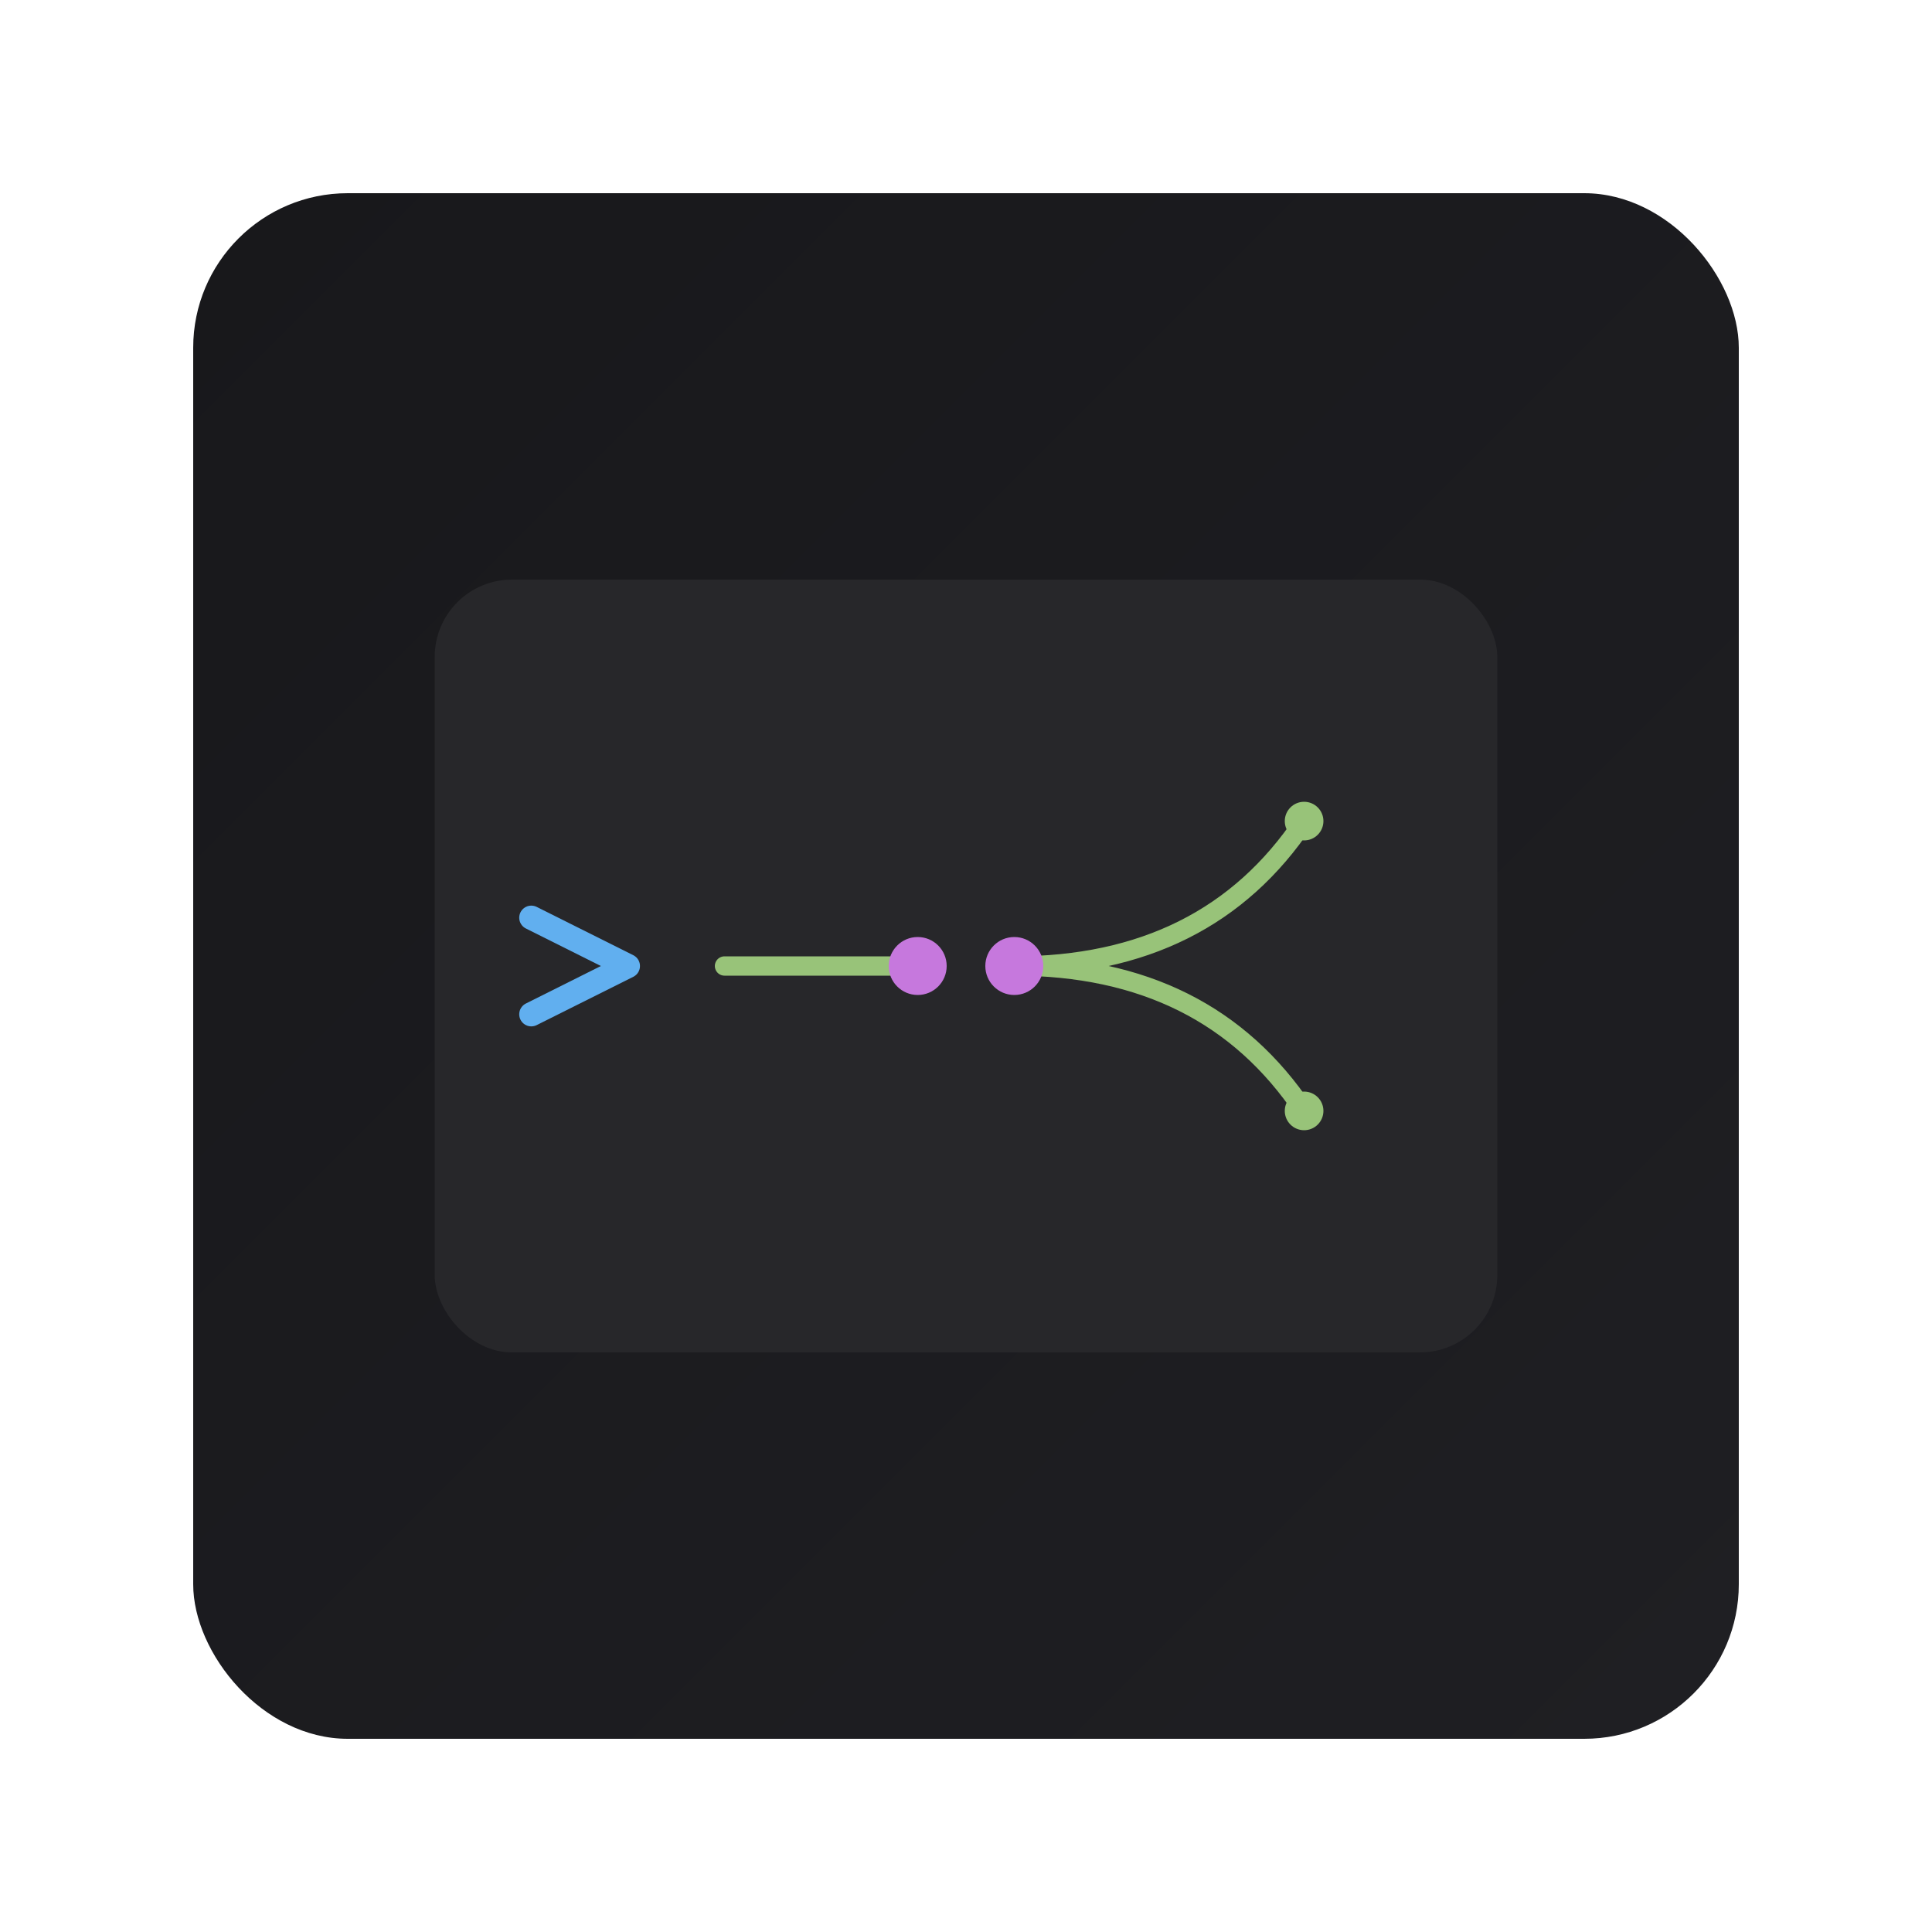 <svg xmlns="http://www.w3.org/2000/svg" viewBox="0 0 200 200">
  <!-- Clean base with subtle gradient -->
  <defs>
    <linearGradient id="bgGrad" x1="0%" y1="0%" x2="100%" y2="100%">
      <stop offset="0%" style="stop-color:#18181B"/>
      <stop offset="100%" style="stop-color:#1F1F23"/>
    </linearGradient>
  </defs>
  <rect x="20" y="20" width="160" height="160" rx="16" fill="url(#bgGrad)"/>
  
  <!-- Minimal frame suggestion -->
  <rect x="45" y="60" width="110" height="80" rx="8" fill="#27272A"/>
  
  <!-- Modern prompt -->
  <path d="M55 95 L65 100 L55 105" 
        stroke="#61AFEF" 
        stroke-width="2.5" 
        stroke-linecap="round" 
        stroke-linejoin="round"
        fill="none"/>
  
  <!-- Dynamic flow pattern -->
  <path d="M75 100 L95 100" 
        stroke="#98C379" 
        stroke-width="2" 
        stroke-linecap="round"/>
  
  <path d="M105 100 Q125 100, 135 85" 
        stroke="#98C379" 
        stroke-width="2" 
        stroke-linecap="round"
        fill="none"/>
  
  <path d="M105 100 Q125 100, 135 115" 
        stroke="#98C379" 
        stroke-width="2" 
        stroke-linecap="round"
        fill="none"/>
  
  <!-- Connection points -->
  <circle cx="95" cy="100" r="3" fill="#C678DD"/>
  <circle cx="105" cy="100" r="3" fill="#C678DD"/>
  
  <!-- Output points -->
  <circle cx="135" cy="85" r="2" fill="#98C379"/>
  <circle cx="135" cy="115" r="2" fill="#98C379"/>
</svg>